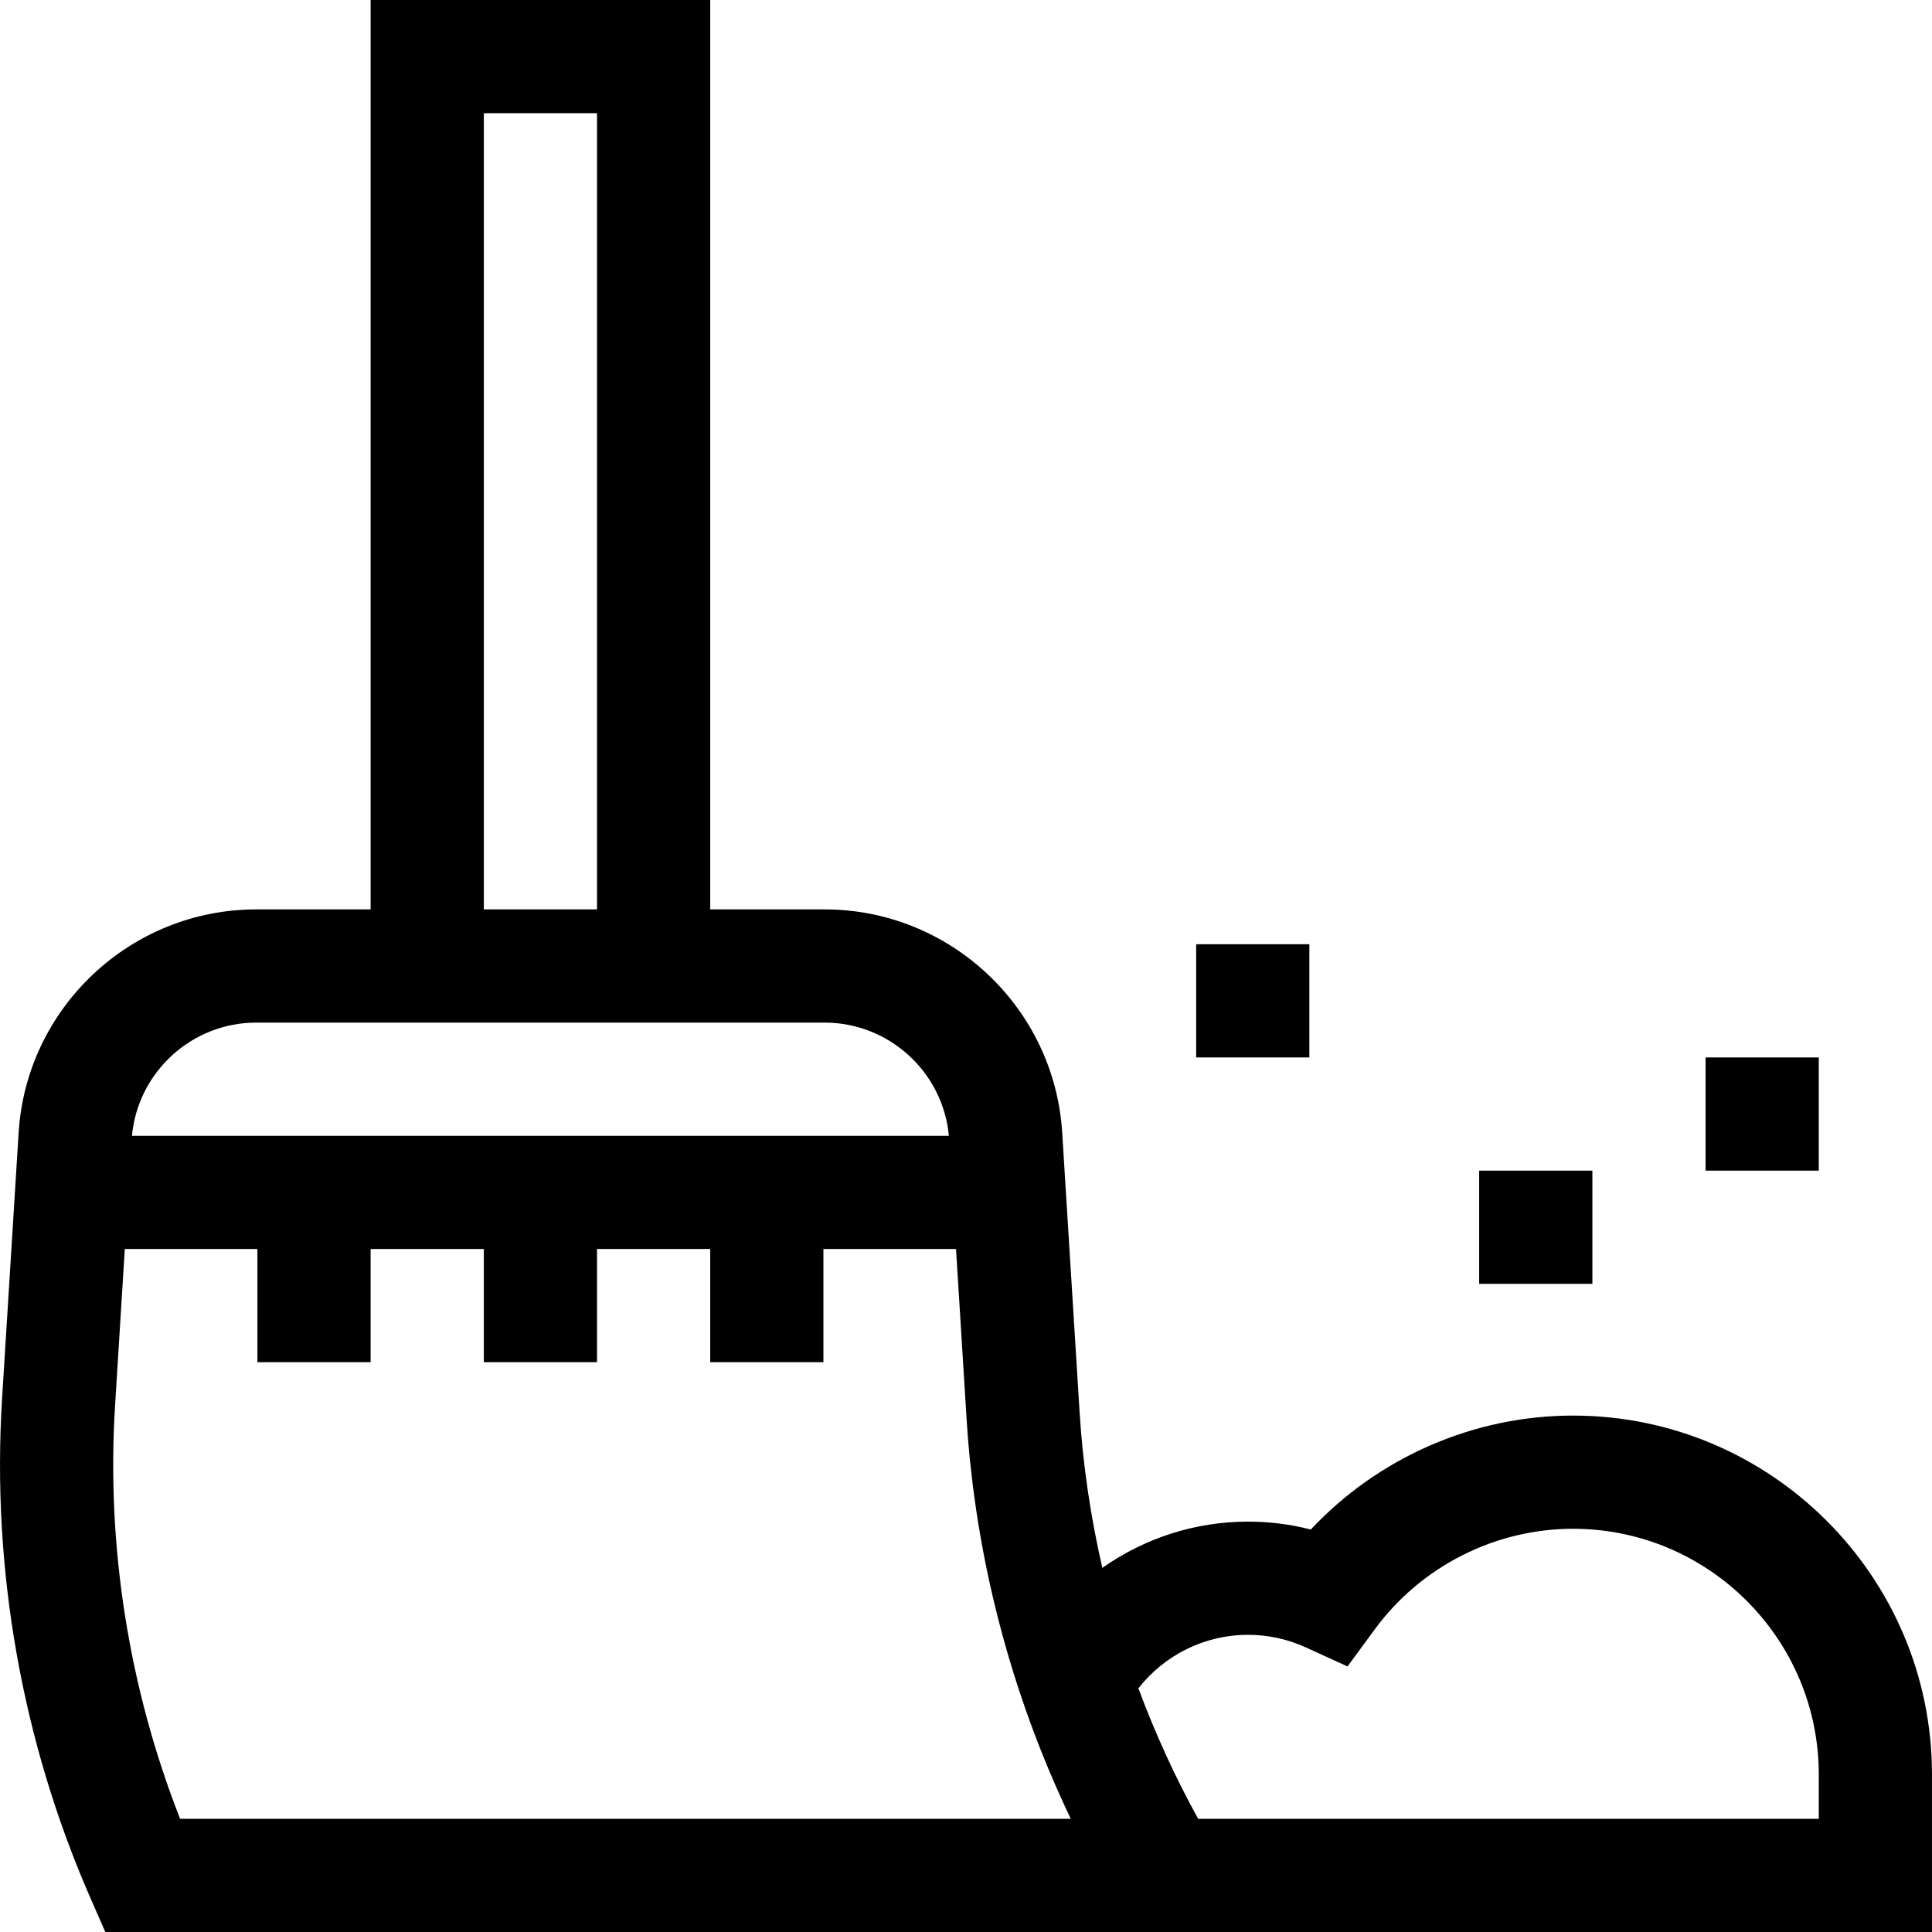 <svg id="Capa_1" enable-background="new 0 0 512 512" height="512" viewBox="0 0 512 512" width="512" xmlns="http://www.w3.org/2000/svg"><g><g><path d="m416.866 375.142c-26.375 0-51.616 11.118-69.493 30.195-5.402-1.39-10.965-2.091-16.635-2.091-14.096 0-27.512 4.421-38.605 12.263-3.126-13.582-5.165-27.405-6.028-41.282l-4.61-74.057c-2.064-33.179-29.722-59.17-62.966-59.17h-30.312v-241h-90v241h-30.312c-33.243 0-60.901 25.99-62.967 59.17l-4.39 70.528c-2.81 45.136 5.291 90.891 23.427 132.318l3.933 8.984h484.088v-41.728c0-52.455-42.675-95.13-95.13-95.13zm-288.65-345.142h30v211h-30zm-60.311 241h150.623c17.088 0 31.353 13.096 32.935 30h-216.494c1.583-16.904 15.848-30 32.936-30zm-20.176 211c-13.602-34.65-19.552-72.28-17.239-109.439l2.586-41.561h35.14v30h30v-30h30v30h30v-30h30v30h30v-30h35.139l2.807 45.091c2.275 36.566 11.761 72.827 27.606 105.909zm434.267 0h-164.474c-6.127-11.093-11.415-22.666-15.832-34.573 6.927-8.862 17.574-14.181 29.047-14.181 5.314 0 10.453 1.115 15.274 3.314l11.099 5.063 7.219-9.834c12.248-16.686 31.888-26.647 52.536-26.647 35.913 0 65.131 29.218 65.131 65.131z"/><path d="m391.996 310.231h30v30h-30z"/><path d="m316.996 250.231h30v30h-30z"/><path d="m451.996 280.231h30v30h-30z"/></g></g></svg>